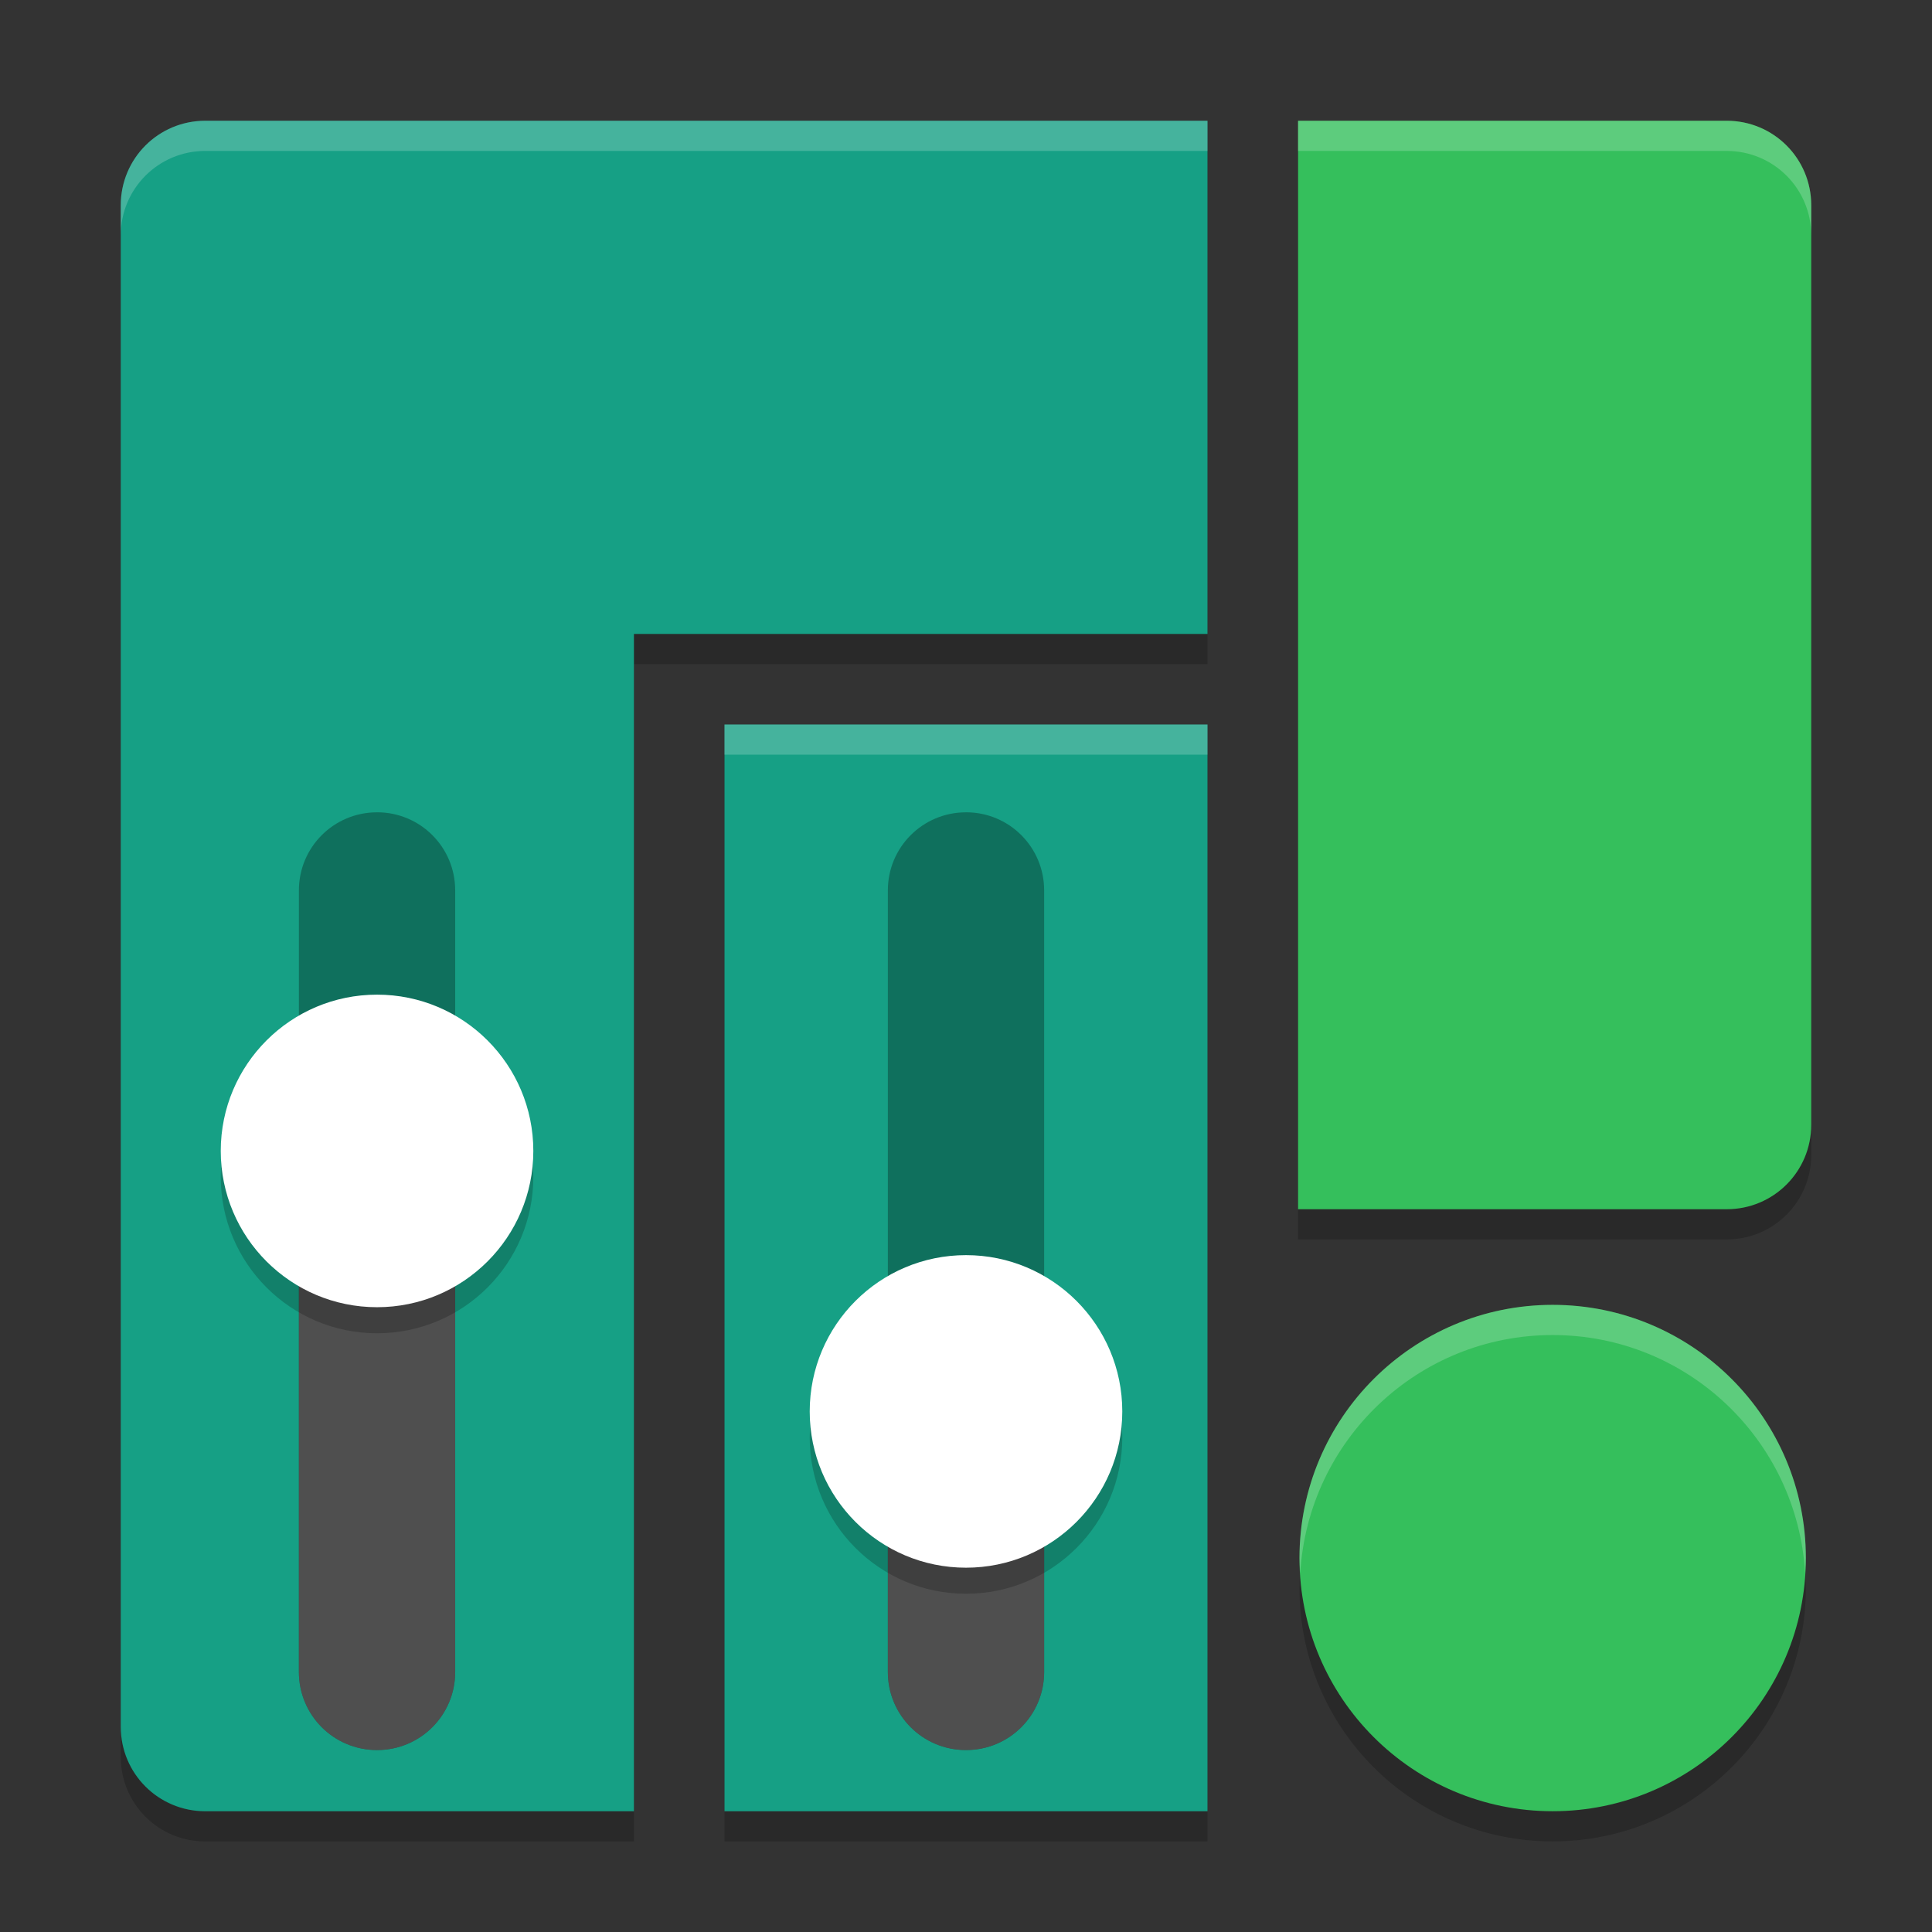 <?xml version="1.0" encoding="UTF-8" standalone="no"?>
<svg
   xmlns:dc="http://purl.org/dc/elements/1.1/"
   xmlns:cc="http://creativecommons.org/ns#"
   xmlns:rdf="http://www.w3.org/1999/02/22-rdf-syntax-ns#"
   xmlns:svg="http://www.w3.org/2000/svg"
   xmlns="http://www.w3.org/2000/svg"
   xmlns:sodipodi="http://sodipodi.sourceforge.net/DTD/sodipodi-0.dtd"
   xmlns:inkscape="http://www.inkscape.org/namespaces/inkscape"
   width="64"
   height="64"
   version="1"
   id="svg8"
   sodipodi:docname="MSM-notifications-settings.svg"
   inkscape:version="0.92.4 5da689c313, 2019-01-14">
  <rect width="100%" height="100%" fill="#333333" stroke="none"/>
  <defs
     id="defs12" />
  <sodipodi:namedview
     pagecolor="#ffffff"
     bordercolor="#666666"
     borderopacity="1"
     objecttolerance="10"
     gridtolerance="10"
     guidetolerance="10"
     inkscape:pageopacity="0"
     inkscape:pageshadow="2"
     inkscape:window-width="1920"
     inkscape:window-height="1053"
     id="namedview10"
     showgrid="false"
     inkscape:zoom="3.6875001"
     inkscape:cx="56.632937"
     inkscape:cy="30.183784"
     inkscape:window-x="1920"
     inkscape:window-y="0"
     inkscape:window-maximized="1"
     inkscape:current-layer="svg8" />
  <path
     style="opacity:0.2"
     d="M 6.8,5 C 5.249,5 4,6.249 4,7.8 V 58.2 C 4,59.751 5.249,61 6.8,61 H 21 V 22 H 40 V 5 Z M 43,5 43,41.057 h 14.2 c 1.551,0 2.8,-1.249 2.8,-2.8 L 60,7.8 C 60,6.249 58.751,5 57.2,5 Z M 24,25 V 61 H 40 V 25 Z"
     id="path2"
     inkscape:connector-curvature="0"
     sodipodi:nodetypes="ssssccccsccsssscccccc" />
  <path
     style="fill:#16a085"
     d="M 6.8,4 C 5.249,4 4,5.249 4,6.8 V 57.2 C 4,58.751 5.249,60 6.8,60 H 21 V 21 H 40 V 4 Z"
     id="path871" />
  <path
     style="fill:#35bf5c;fill-opacity:1"
     d="m 43,4 v 36.057 h 14.2 c 1.551,0 2.8,-1.249 2.8,-2.8 V 6.8 C 60,5.249 58.751,4 57.2,4 Z"
     id="path869" />
  <path
     style="fill:#16a085"
     d="M 24,24 V 60 H 40 V 24 Z"
     id="path4" />
  <path
     style="opacity:0.2;fill:#ffffff"
     d="M 6.801 4 C 5.25 4 4 5.25 4 6.801 L 4 7.801 C 4 6.25 5.25 5 6.801 5 L 40 5 L 40 4 L 6.801 4 z M 43 4 L 43 5 L 57.199 5 C 58.75 5 60 6.25 60 7.801 L 60 6.801 C 60 5.25 58.75 4 57.199 4 L 43 4 z M 24 24 L 24 25 L 40 25 L 40 24 L 24 24 z"
     id="path6" />
  <path
     inkscape:connector-curvature="0"
     id="path830"
     d="m 12.49,26.909 c -1.434,0 -2.589,1.155 -2.589,2.589 v 25.886 c 0,1.434 1.155,2.589 2.589,2.589 1.434,0 2.589,-1.155 2.589,-2.589 V 29.497 c 0,-1.434 -1.155,-2.589 -2.589,-2.589 z"
     style="opacity:0.3;stroke-width:0.863" />
  <path
     style="fill:#4f4f4f;stroke-width:0.863"
     d="m 9.901,38.126 v 17.258 c 0,1.434 1.155,2.589 2.589,2.589 1.434,0 2.589,-1.155 2.589,-2.589 V 38.126 Z"
     id="path896"
     inkscape:connector-curvature="0" />
  <path
     style="opacity:0.2;stroke-width:0.863"
     d="m 12.49,33.812 c -2.859,0 -5.177,2.318 -5.177,5.177 0,2.859 2.318,5.177 5.177,5.177 2.859,0 5.177,-2.318 5.177,-5.177 0,-2.859 -2.318,-5.177 -5.177,-5.177 z"
     id="path909"
     inkscape:connector-curvature="0" />
  <path
     style="fill:#ffffff;stroke-width:0.863"
     d="m 12.49,32.949 c -2.859,0 -5.177,2.318 -5.177,5.177 0,2.859 2.318,5.177 5.177,5.177 2.859,0 5.177,-2.318 5.177,-5.177 0,-2.859 -2.318,-5.177 -5.177,-5.177 z"
     id="path890"
     inkscape:connector-curvature="0" />
  <path
     style="opacity:0.2;stroke-width:1.398"
     d="m 51.434,44.225 c -4.632,0 -8.387,3.755 -8.387,8.387 0,4.632 3.755,8.387 8.387,8.387 4.632,0 8.387,-3.755 8.387,-8.387 0,-4.632 -3.755,-8.387 -8.387,-8.387 z"
     id="path907"
     inkscape:connector-curvature="0" />
  <path
     style="fill:#35bf5c;stroke-width:1.398;fill-opacity:1"
     d="m 51.434,43.225 c -4.632,0 -8.387,3.755 -8.387,8.387 0,4.632 3.755,8.387 8.387,8.387 4.632,0 8.387,-3.755 8.387,-8.387 0,-4.632 -3.755,-8.387 -8.387,-8.387 z"
     id="path888"
     inkscape:connector-curvature="0" />
  <path
     style="opacity:0.3;stroke-width:0.863"
     d="m 32,26.909 c -1.434,0 -2.589,1.155 -2.589,2.589 v 25.886 c 0,1.434 1.155,2.589 2.589,2.589 1.434,0 2.589,-1.155 2.589,-2.589 V 29.497 c 0,-1.434 -1.155,-2.589 -2.589,-2.589 z"
     id="path900"
     inkscape:connector-curvature="0" />
  <path
     style="fill:#4f4f4f;stroke-width:0.863"
     d="m 29.411,48.481 v 6.903 c 0,1.434 1.155,2.589 2.589,2.589 1.434,0 2.589,-1.155 2.589,-2.589 v -6.903 z"
     id="path837"
     inkscape:connector-curvature="0" />
  <path
     style="opacity:0.2;stroke-width:0.863"
     d="m 32,42.441 c -2.859,0 -5.177,2.318 -5.177,5.177 0,2.859 2.318,5.177 5.177,5.177 2.859,0 5.177,-2.318 5.177,-5.177 0,-2.859 -2.318,-5.177 -5.177,-5.177 z"
     id="path839"
     inkscape:connector-curvature="0" />
  <path
     style="fill:#ffffff;stroke-width:0.863"
     d="m 32,41.578 c -2.859,0 -5.177,2.318 -5.177,5.177 0,2.859 2.318,5.177 5.177,5.177 2.859,0 5.177,-2.318 5.177,-5.177 0,-2.859 -2.318,-5.177 -5.177,-5.177 z"
     id="path841"
     inkscape:connector-curvature="0" />
  <path
     style="fill:#ffffff;stroke-width:1.398;fill-opacity:1;opacity:0.2"
     d="M 51.434 43.225 C 46.801 43.225 43.047 46.981 43.047 51.613 C 43.047 51.782 43.062 51.947 43.072 52.113 C 43.332 47.715 46.97 44.225 51.434 44.225 C 55.897 44.225 59.537 47.715 59.797 52.113 C 59.807 51.947 59.822 51.782 59.822 51.613 C 59.822 46.981 56.066 43.225 51.434 43.225 z "
     id="path828" />
</svg>
